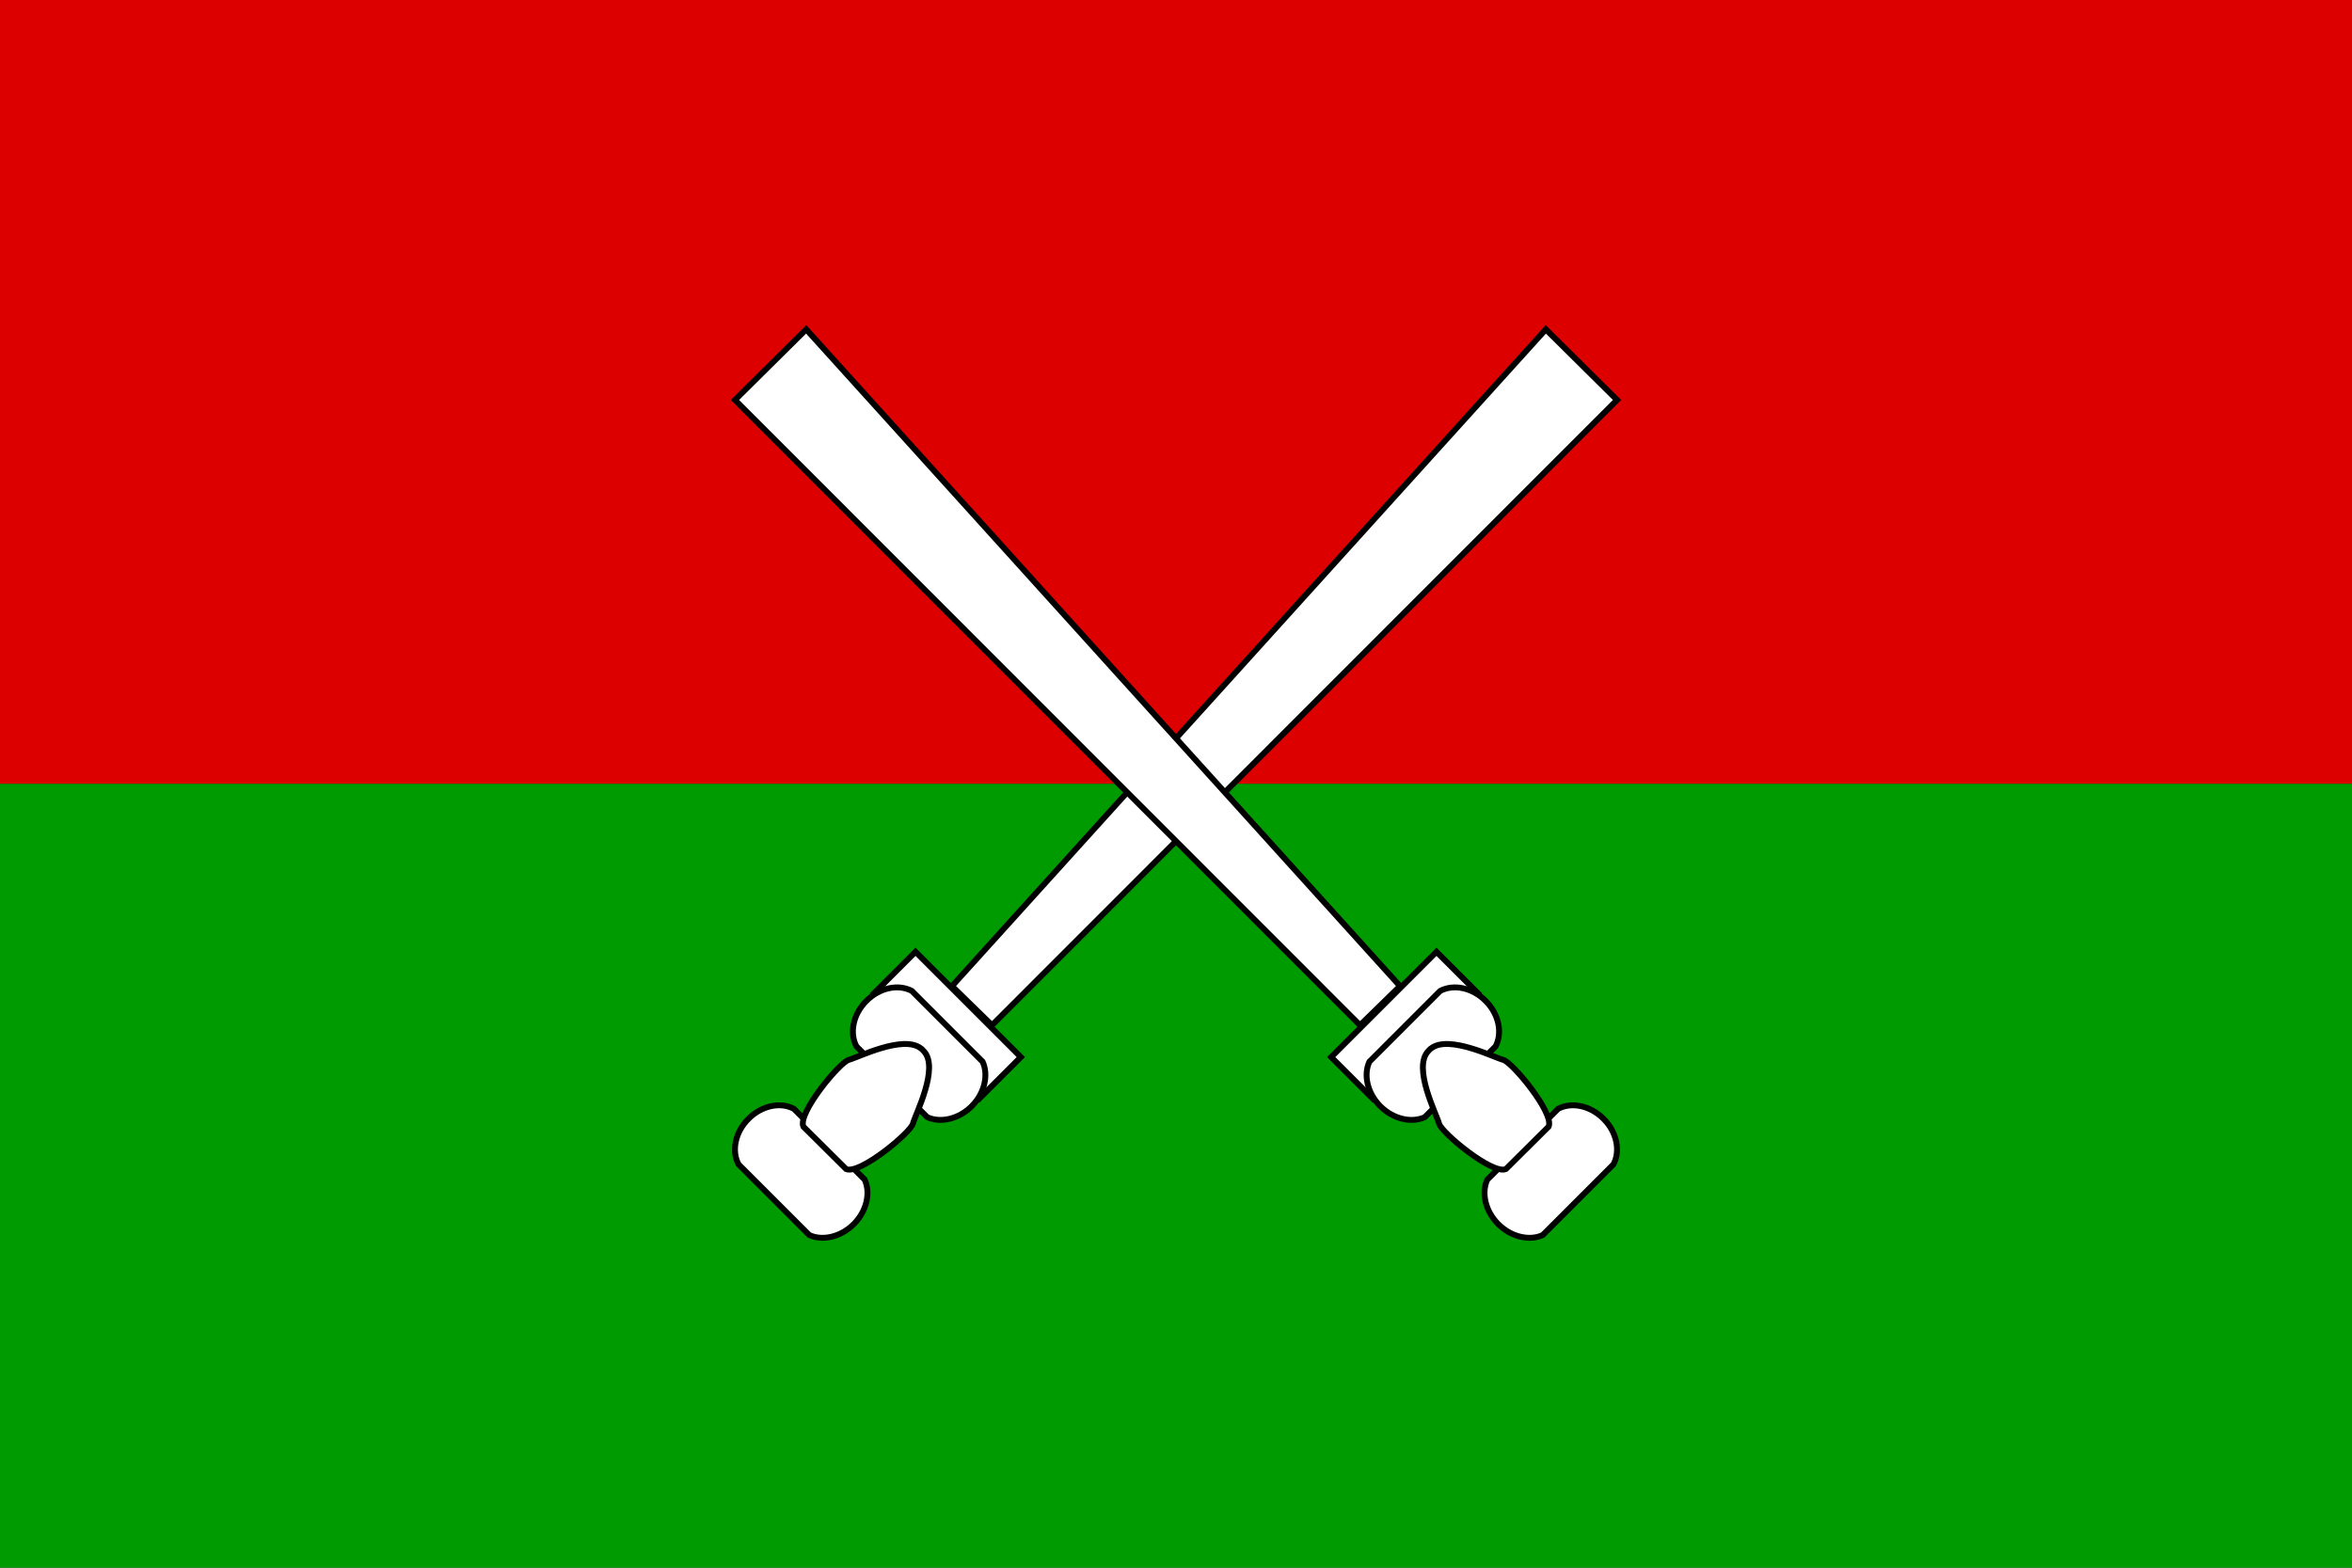 <?xml version="1.0" encoding="UTF-8" standalone="no"?>
<!-- Created with Inkscape (http://www.inkscape.org/) -->
<svg
   xmlns:dc="http://purl.org/dc/elements/1.1/"
   xmlns:cc="http://web.resource.org/cc/"
   xmlns:rdf="http://www.w3.org/1999/02/22-rdf-syntax-ns#"
   xmlns:svg="http://www.w3.org/2000/svg"
   xmlns="http://www.w3.org/2000/svg"
   xmlns:sodipodi="http://inkscape.sourceforge.net/DTD/sodipodi-0.dtd"
   xmlns:inkscape="http://www.inkscape.org/namespaces/inkscape"
   width="600px"
   height="400px"
   id="svg5099"
   sodipodi:version="0.32"
   inkscape:version="0.40+cvs"
   sodipodi:docbase="D:\"
   sodipodi:docname="Hainan Li Miao.svg">
  <rect width="100%" height="100%" fill="#333333" stroke="none"/>
  <defs
     id="defs3" />
  <sodipodi:namedview
     id="base"
     pagecolor="#ffffff"
     bordercolor="#666666"
     borderopacity="1.0"
     inkscape:pageopacity="0.0"
     inkscape:pageshadow="2"
     inkscape:zoom="0.90500000"
     inkscape:cx="300.00000"
     inkscape:cy="200.55249"
     inkscape:document-units="px"
     inkscape:current-layer="layer1"
     inkscape:window-width="1024"
     inkscape:window-height="749"
     inkscape:window-x="-4"
     inkscape:window-y="-4" />
  <g
     inkscape:label="Layer 1"
     inkscape:groupmode="layer"
     id="layer1">
    <g
       transform="matrix(0.8,0,0,0.8,480.356,83.257)"
       id="g8236">
      <g
         id="g8186">
        <rect
           y="-104.071"
           x="-600.445"
           height="250"
           width="750"
           id="rect6666"
           style="fill:#dc0000;fill-opacity:1;fill-rule:evenodd;stroke:none;stroke-width:4.85;stroke-miterlimit:4;stroke-dashoffset:0;stroke-opacity:1" />
        <rect
           y="145.928"
           x="-600.445"
           height="250"
           width="750"
           id="rect7426"
           style="fill:#009b00;fill-opacity:1;fill-rule:evenodd;stroke:none;stroke-width:4.85;stroke-miterlimit:4;stroke-dashoffset:0;stroke-opacity:1" />
      </g>
      <g
         transform="translate(-590.742,-270.75)"
         id="g8220">
        <g
           transform="matrix(0.707,0.707,-0.707,0.707,406.471,-140.044)"
           style="stroke:#000000;stroke-width:1.875;stroke-miterlimit:4;stroke-opacity:1"
           id="g5886">
          <path
             sodipodi:nodetypes="ccccc"
             id="path4366"
             d="M 359.707,518.99 L 345.484,236.924 L 377.48,236.785 L 377.554,518.779 L 359.707,518.99 z "
             style="fill:#ffffff;fill-opacity:1;fill-rule:evenodd;stroke-linecap:butt;stroke-linejoin:miter" />
          <g
             id="g4360">
            <rect
               y="519.465"
               x="343.739"
               height="18.75"
               width="47.5"
               id="rect1298"
               style="fill:#ffffff;fill-opacity:1;fill-rule:evenodd;stroke-dashoffset:0" />
            <path
               sodipodi:nodetypes="ccccccc"
               id="rect1304"
               d="M 351.72,529.126 C 347.12,530.557 343.739,535.585 343.739,541.626 C 343.74,547.666 347.151,552.694 351.749,554.125 L 383.682,554.126 C 388.041,552.505 391.239,547.458 391.239,541.626 C 391.239,535.792 388.043,530.75 383.682,529.13 L 351.72,529.126 z "
               style="fill:#ffffff;fill-opacity:1;fill-rule:evenodd;stroke-dashoffset:0" />
            <path
               sodipodi:nodetypes="ccccccc"
               id="path2079"
               d="M 351.72,582.317 C 347.12,583.747 343.739,588.776 343.739,594.816 C 343.74,600.857 347.151,605.885 351.749,607.316 L 383.682,607.317 C 388.041,605.696 391.24,600.649 391.24,594.816 C 391.24,588.982 388.043,583.941 383.682,582.321 L 351.72,582.317 z "
               style="fill:#ffffff;fill-opacity:1;fill-rule:evenodd;stroke-dashoffset:0" />
            <path
               sodipodi:nodetypes="ccccccc"
               id="path2839"
               d="M 366.603,540.062 C 359.552,541.107 354.527,556.451 353.075,558.875 C 351.546,561.427 353.505,582.421 357.874,584.188 L 377.105,584.125 C 381.474,582.358 383.433,561.333 381.904,558.781 C 380.407,556.282 375.353,540.127 367.955,540.003 C 367.799,540 366.821,539.956 366.603,540.062 z "
               style="fill:#ffffff;fill-opacity:1;fill-rule:evenodd;stroke-linecap:butt;stroke-linejoin:miter" />
          </g>
        </g>
        <g
           transform="matrix(-0.707,0.707,0.707,0.707,324.123,-140.044)"
           style="stroke:#000000;stroke-width:1.875;stroke-miterlimit:4;stroke-opacity:1"
           id="g6652">
          <path
             sodipodi:nodetypes="ccccc"
             id="path6654"
             d="M 359.707,518.99 L 345.484,236.924 L 377.48,236.785 L 377.554,518.779 L 359.707,518.99 z "
             style="fill:#ffffff;fill-opacity:1;fill-rule:evenodd;stroke-linecap:butt;stroke-linejoin:miter" />
          <g
             id="g6656">
            <rect
               y="519.465"
               x="343.739"
               height="18.75"
               width="47.5"
               id="rect6658"
               style="fill:#ffffff;fill-opacity:1;fill-rule:evenodd;stroke-dashoffset:0" />
            <path
               sodipodi:nodetypes="ccccccc"
               id="path6660"
               d="M 351.72,529.126 C 347.12,530.557 343.739,535.585 343.739,541.626 C 343.74,547.666 347.151,552.694 351.749,554.125 L 383.682,554.126 C 388.041,552.505 391.239,547.458 391.239,541.626 C 391.239,535.792 388.043,530.75 383.682,529.13 L 351.72,529.126 z "
               style="fill:#ffffff;fill-opacity:1;fill-rule:evenodd;stroke-dashoffset:0" />
            <path
               sodipodi:nodetypes="ccccccc"
               id="path6662"
               d="M 351.72,582.317 C 347.12,583.747 343.739,588.776 343.739,594.816 C 343.74,600.857 347.151,605.885 351.749,607.316 L 383.682,607.317 C 388.041,605.696 391.24,600.649 391.24,594.816 C 391.24,588.982 388.043,583.941 383.682,582.321 L 351.72,582.317 z "
               style="fill:#ffffff;fill-opacity:1;fill-rule:evenodd;stroke-dashoffset:0" />
            <path
               sodipodi:nodetypes="ccccccc"
               id="path6664"
               d="M 366.603,540.062 C 359.552,541.107 354.527,556.451 353.075,558.875 C 351.546,561.427 353.505,582.421 357.874,584.188 L 377.105,584.125 C 381.474,582.358 383.433,561.333 381.904,558.781 C 380.407,556.282 375.353,540.127 367.955,540.003 C 367.799,540 366.821,539.956 366.603,540.062 z "
               style="fill:#ffffff;fill-opacity:1;fill-rule:evenodd;stroke-linecap:butt;stroke-linejoin:miter" />
          </g>
        </g>
      </g>
    </g>
  </g>
</svg>
